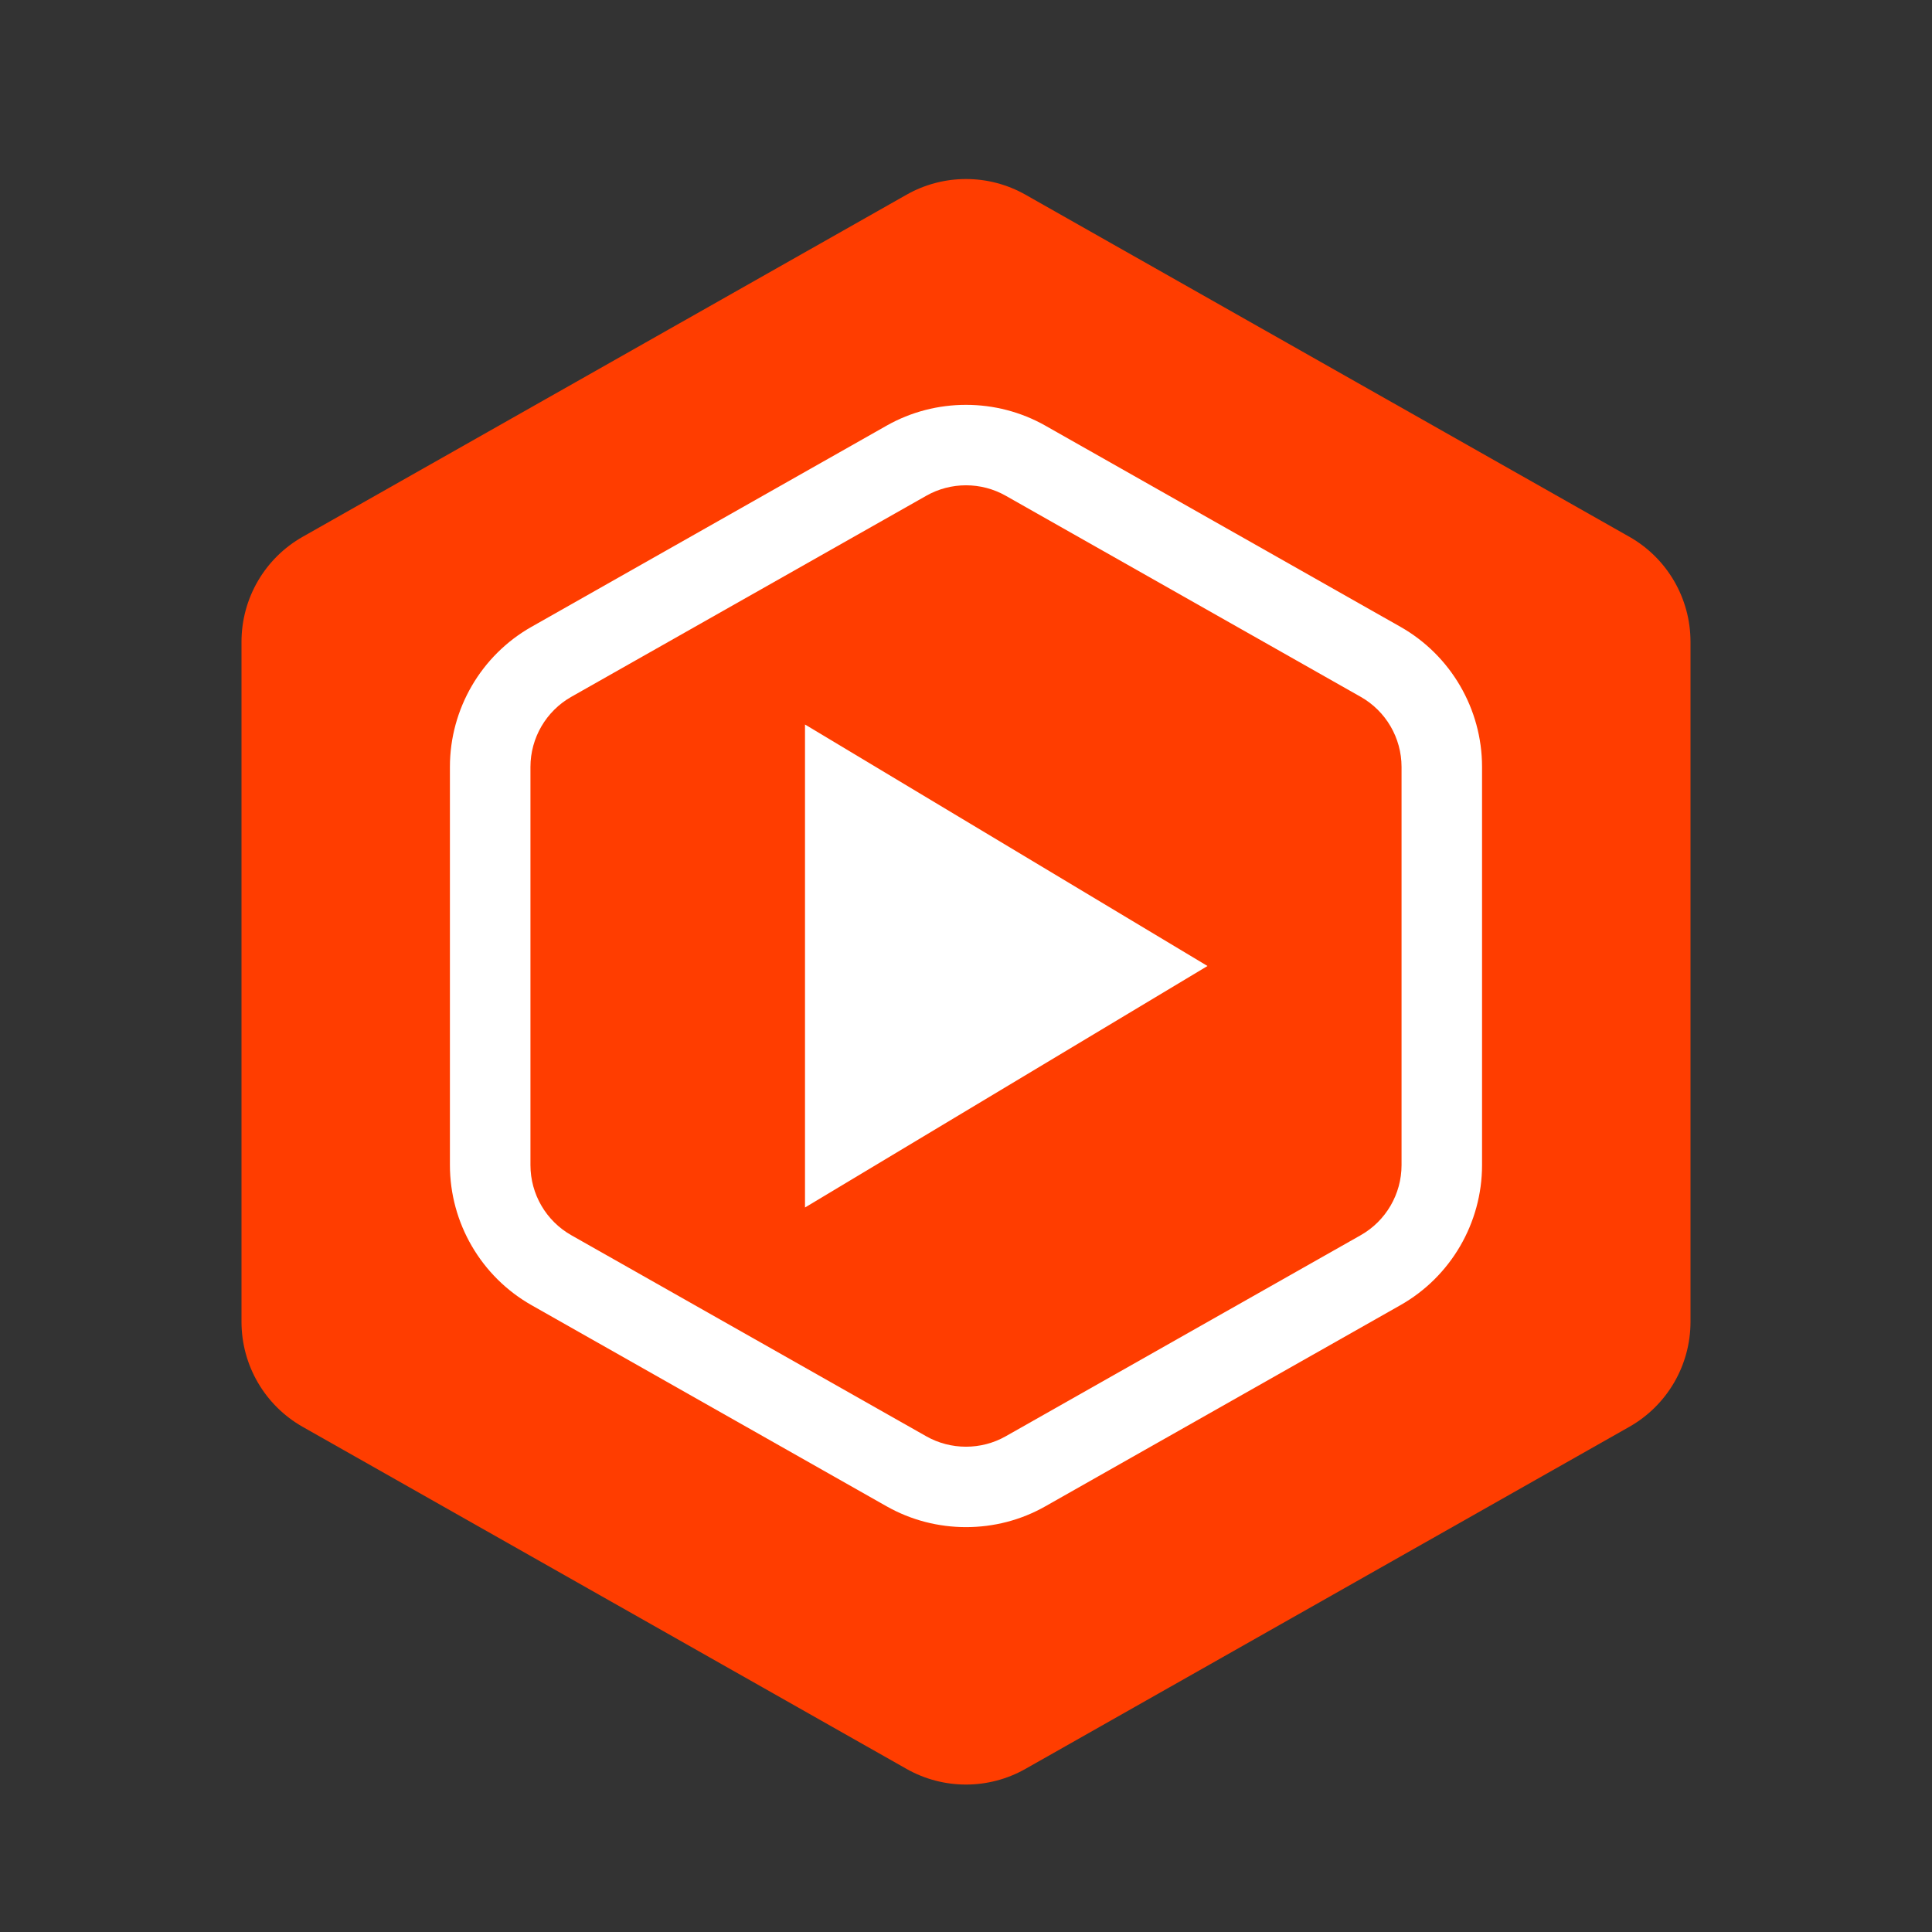 <svg xmlns="http://www.w3.org/2000/svg"  viewBox="0 0 48 48" width="480px" height="480px"><rect x="0" y="0" width="48" height="48" fill="#333333" stroke="none"/><path fill="#ff3d00" d="M42,32.84V15.945c0-1.081-0.581-2.078-1.521-2.61l-15-8.497c-0.917-0.52-2.04-0.52-2.957,0 l-15,8.497C6.581,13.867,6,14.864,6,15.945V32.84c0,1.081,0.581,2.078,1.521,2.61l15,8.497c0.917,0.52,2.04,0.52,2.957,0l15-8.497 C41.419,34.918,42,33.921,42,32.84z"/><path fill="#fff" d="M24,37.941c-0.682,0-1.363-0.172-1.972-0.517l-8.821-4.997c-1.251-0.708-2.029-2.042-2.029-3.48 v-9.895c0-1.438,0.777-2.772,2.029-3.48l8.821-4.997c1.216-0.689,2.726-0.689,3.943,0l8.821,4.997 c1.251,0.708,2.029,2.042,2.029,3.48v9.895c0,1.438-0.777,2.772-2.029,3.48l-8.821,4.997C25.363,37.77,24.682,37.941,24,37.941z M24,12.057c-0.341,0-0.682,0.087-0.985,0.259l-8.822,4.997c-0.625,0.354-1.014,1.021-1.014,1.74v9.895 c0,0.72,0.389,1.386,1.014,1.74l8.821,4.997c0.608,0.344,1.364,0.344,1.971,0l8.822-4.997c0.625-0.354,1.014-1.021,1.014-1.74 v-9.895c0-0.72-0.389-1.386-1.014-1.74l-8.821-4.997C24.682,12.144,24.341,12.057,24,12.057z"/><polygon fill="#fff" points="20,18 20,30 30,24"/></svg>